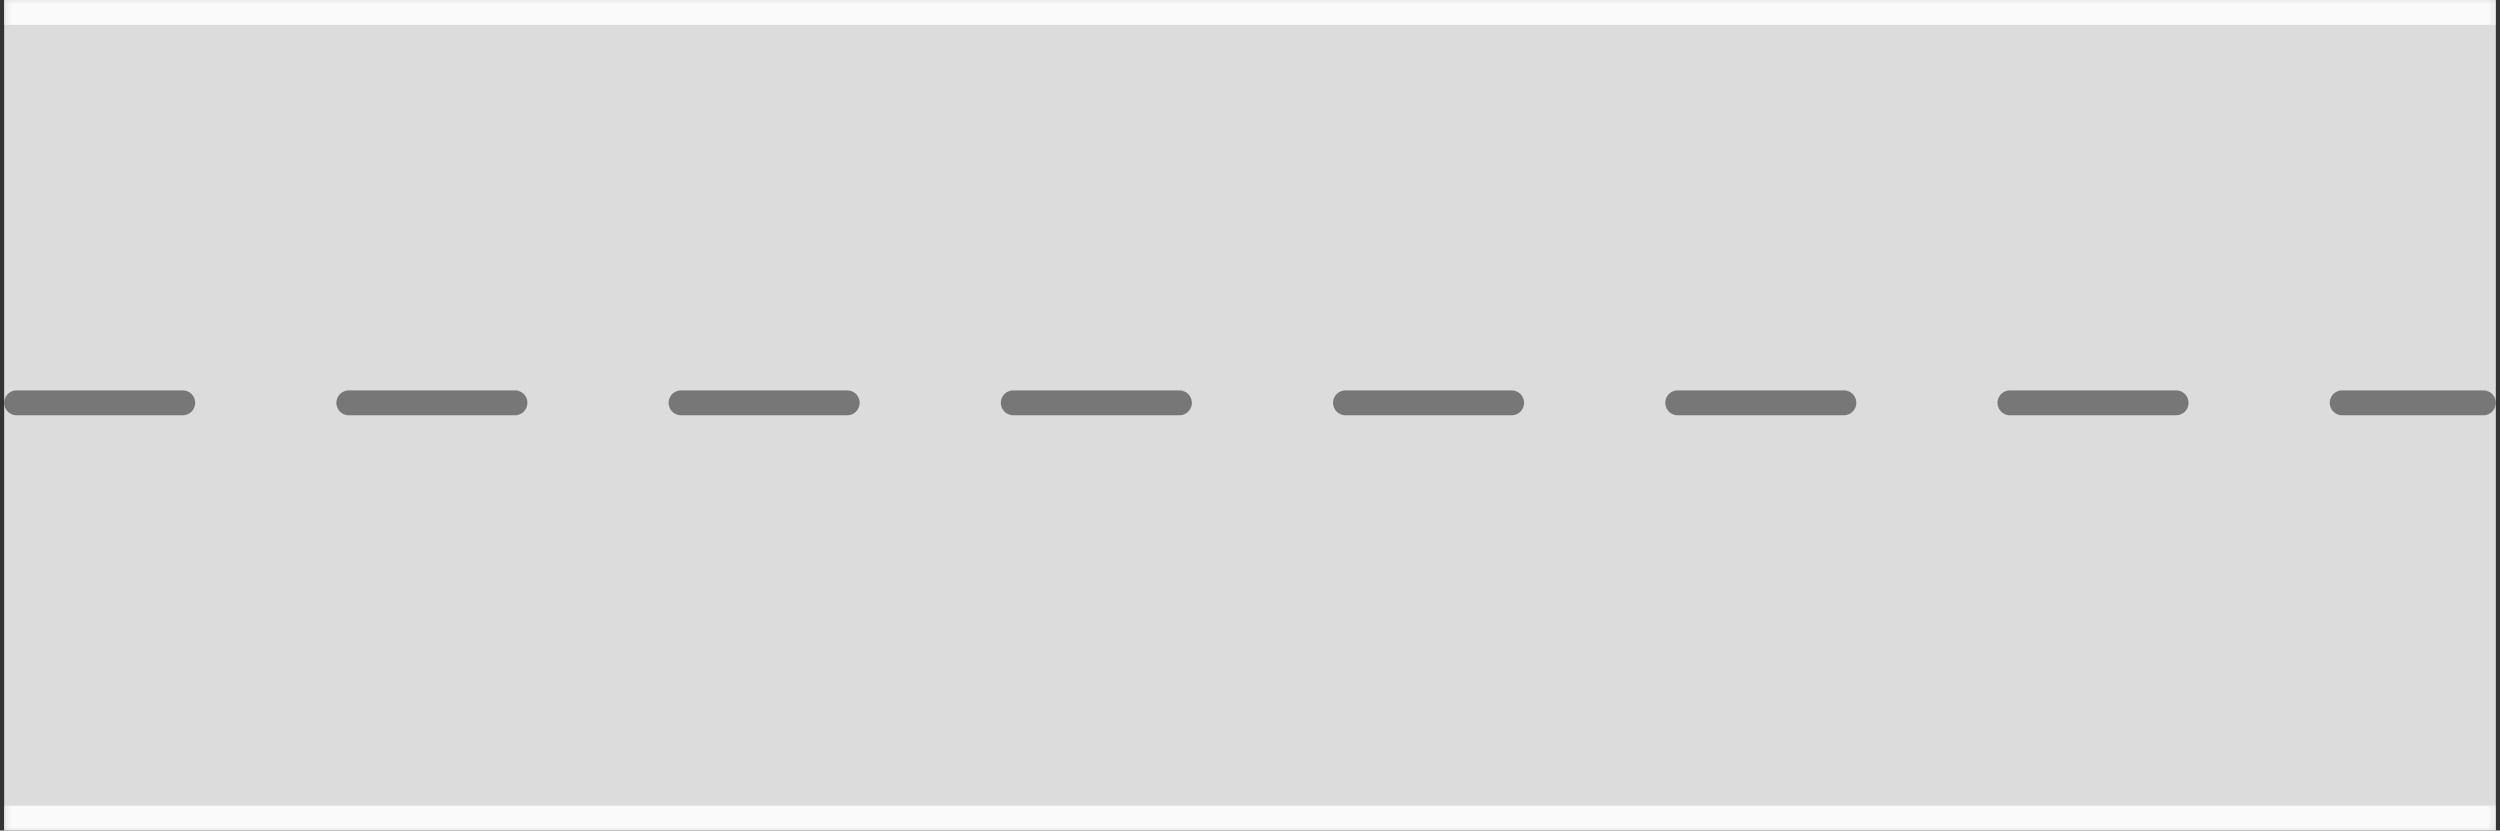 <svg width="301" height="100" viewBox="0 0 301 100" fill="none" xmlns="http://www.w3.org/2000/svg">
<rect x="0" y="0" width="301" height="100" fill="#333333" stroke="none"/>
<mask id="path-1-inside-1_2530_57467" fill="white">
<path d="M0.5 0H300.5V100H0.5V0Z"/>
</mask>
<path d="M0.5 0H300.5V100H0.5V0Z" fill="#DCDCDC"/>
<path d="M0.5 3H300.5V-3H0.5V3ZM300.5 97H0.5V103H300.5V97Z" fill="#FAFAFA" mask="url(#path-1-inside-1_2530_57467)"/>
<line x1="2" y1="48.5" x2="299" y2="48.5" stroke="#777777" stroke-width="3" stroke-linecap="round" stroke-dasharray="20 20"/>
</svg>